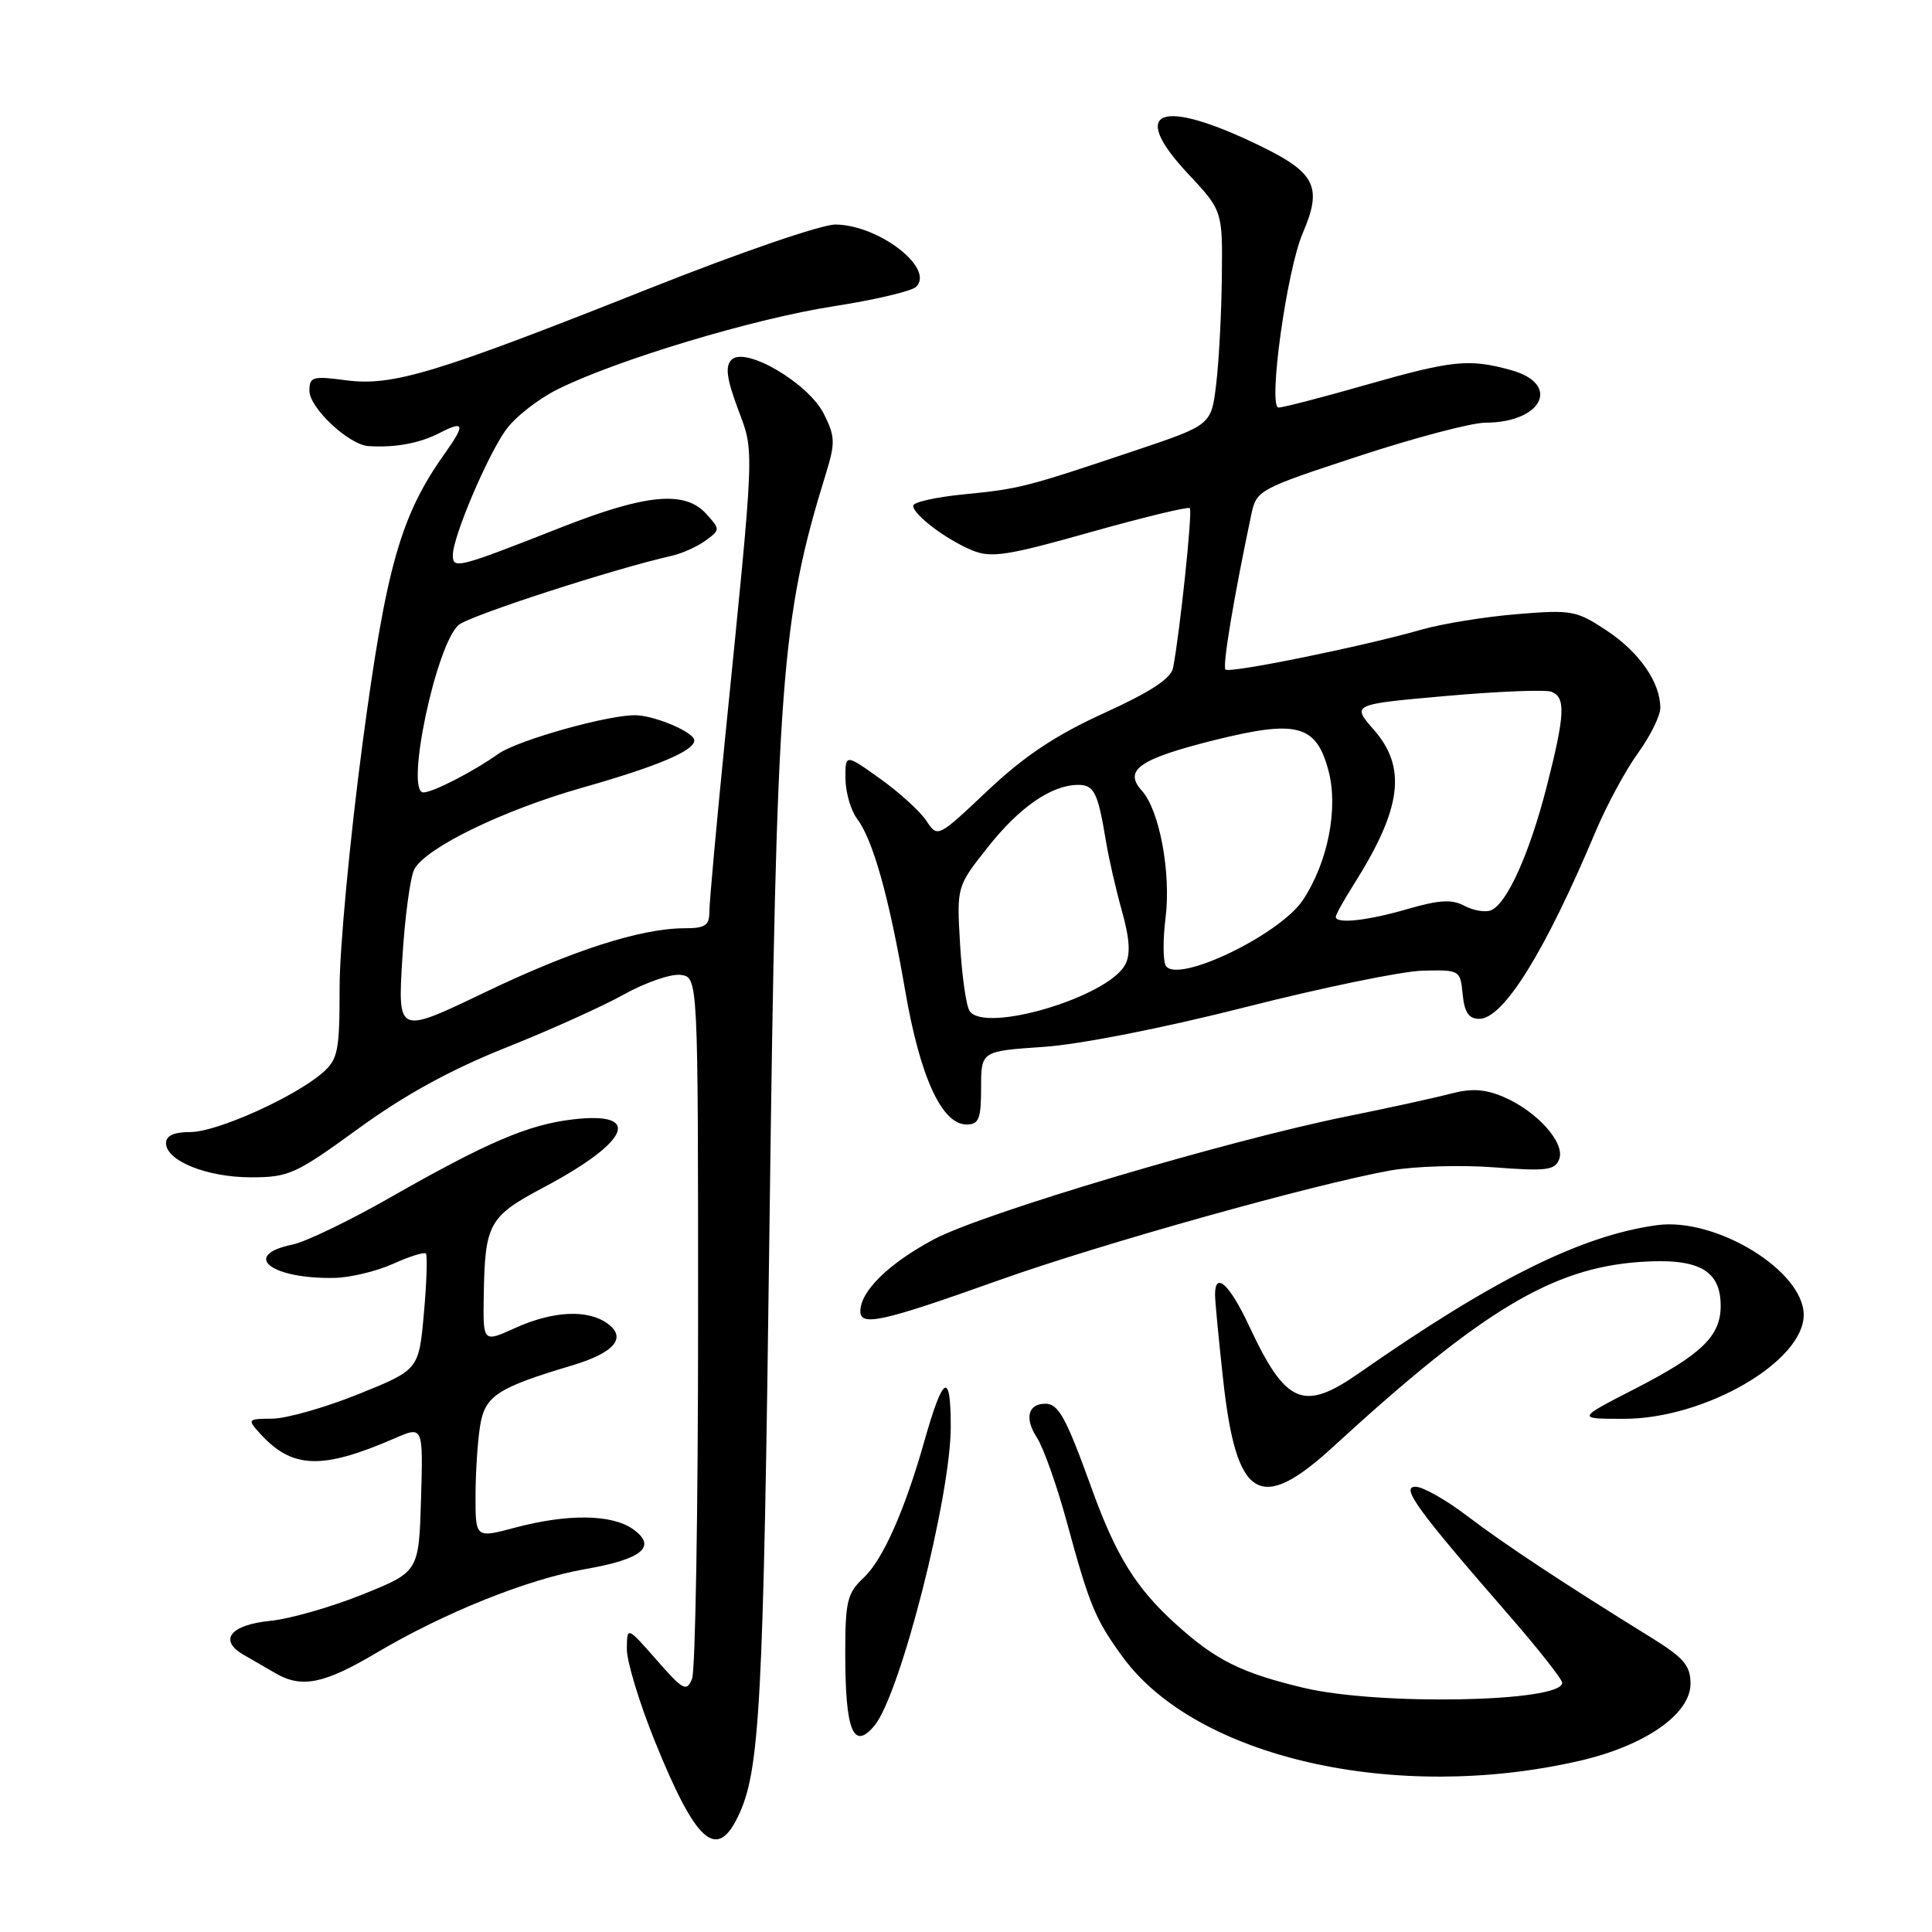 <?xml version="1.0" encoding="UTF-8" standalone="no"?>
<!DOCTYPE svg PUBLIC "-//W3C//DTD SVG 1.1//EN" "http://www.w3.org/Graphics/SVG/1.1/DTD/svg11.dtd" >
<svg xmlns="http://www.w3.org/2000/svg" xmlns:xlink="http://www.w3.org/1999/xlink" version="1.1" viewBox="0 0 256 256">
 <g >
 <path fill="currentColor"
d=" M 97.76 240.76 C 100.70 234.73 101.15 226.43 101.96 162.50 C 102.89 90.01 103.49 82.01 109.41 62.85 C 110.70 58.68 110.67 57.85 109.17 54.85 C 107.13 50.77 98.75 45.85 96.93 47.67 C 96.07 48.53 96.28 50.14 97.77 54.16 C 99.98 60.09 100.05 58.27 96.06 98.00 C 94.93 109.28 94.00 119.51 94.00 120.75 C 94.00 122.63 93.45 123.00 90.71 123.00 C 84.94 123.00 75.82 125.93 64.10 131.56 C 52.70 137.03 52.70 137.03 53.31 127.03 C 53.64 121.53 54.36 116.20 54.90 115.18 C 56.43 112.33 66.65 107.36 77.06 104.40 C 87.10 101.55 92.00 99.49 92.00 98.10 C 92.00 97.08 87.14 94.95 84.42 94.78 C 81.10 94.57 68.61 98.05 66.00 99.91 C 62.72 102.24 57.36 105.00 56.10 105.00 C 53.64 105.00 57.79 85.32 60.79 82.80 C 62.26 81.56 81.44 75.34 89.00 73.65 C 90.38 73.34 92.39 72.43 93.49 71.63 C 95.44 70.21 95.44 70.14 93.58 68.09 C 90.76 64.97 85.62 65.45 74.36 69.88 C 60.61 75.29 60.00 75.45 60.00 73.55 C 60.00 71.18 64.54 60.45 67.02 56.98 C 68.20 55.31 71.27 52.90 73.84 51.61 C 81.61 47.72 99.91 42.21 110.42 40.59 C 115.88 39.74 120.82 38.58 121.40 38.00 C 123.86 35.54 116.49 29.84 110.74 29.75 C 108.91 29.72 98.13 33.42 86.00 38.24 C 57.73 49.47 52.01 51.20 45.85 50.39 C 41.42 49.80 41.00 49.92 41.00 51.78 C 41.00 54.05 46.22 58.94 48.83 59.11 C 52.34 59.34 55.60 58.74 58.25 57.37 C 61.54 55.67 61.68 56.23 58.95 60.07 C 53.07 68.33 51.15 75.12 48.02 98.65 C 46.36 111.18 45.00 125.66 45.00 130.81 C 45.00 139.28 44.78 140.37 42.75 142.14 C 39.06 145.36 28.74 150.00 25.25 150.00 C 23.05 150.00 22.00 150.48 22.00 151.47 C 22.00 153.82 27.43 156.00 33.26 156.00 C 38.27 156.00 39.19 155.58 47.49 149.54 C 53.56 145.12 59.69 141.75 66.93 138.86 C 72.74 136.55 79.85 133.35 82.71 131.75 C 85.58 130.16 88.95 129.00 90.21 129.18 C 92.50 129.50 92.50 129.50 92.50 175.00 C 92.50 200.03 92.14 221.38 91.70 222.45 C 90.98 224.22 90.53 223.98 87.00 219.95 C 83.09 215.50 83.09 215.50 83.06 218.50 C 83.05 220.15 84.72 225.65 86.77 230.72 C 92.18 244.10 94.92 246.60 97.76 240.76 Z  M 209.25 233.33 C 217.94 231.34 224.00 227.14 224.00 223.10 C 224.00 220.69 223.12 219.67 218.75 216.96 C 207.25 209.85 199.26 204.57 194.41 200.87 C 191.61 198.74 188.53 197.00 187.57 197.00 C 185.57 197.00 187.71 199.96 199.75 213.80 C 203.74 218.38 207.00 222.51 207.00 222.98 C 207.00 225.55 182.65 226.02 172.71 223.64 C 164.44 221.66 161.10 219.99 155.80 215.20 C 150.52 210.43 147.86 206.14 144.62 197.14 C 141.26 187.84 140.26 186.00 138.52 186.00 C 136.21 186.00 135.73 187.93 137.39 190.48 C 138.25 191.79 140.04 196.83 141.36 201.68 C 144.38 212.79 145.12 214.56 148.78 219.58 C 158.53 232.91 184.90 238.91 209.25 233.33 Z  M 115.88 228.64 C 119.29 224.53 126.00 198.20 125.98 189.00 C 125.97 181.60 124.98 182.16 122.47 191.00 C 119.86 200.20 116.98 206.67 114.43 209.07 C 112.26 211.10 112.00 212.19 112.00 219.09 C 112.00 229.38 113.08 232.02 115.88 228.64 Z  M 49.83 219.04 C 58.87 213.68 69.91 209.25 77.57 207.91 C 85.16 206.59 87.14 204.91 83.83 202.59 C 81.03 200.64 75.20 200.57 68.25 202.42 C 63.00 203.82 63.00 203.82 63.01 198.16 C 63.02 195.05 63.29 190.86 63.63 188.85 C 64.27 184.96 65.94 183.87 75.76 180.94 C 81.39 179.26 83.10 177.27 80.52 175.39 C 77.89 173.47 73.29 173.69 68.25 175.97 C 64.00 177.90 64.00 177.90 64.10 171.70 C 64.25 162.12 64.76 161.20 72.01 157.35 C 83.47 151.27 85.20 147.22 75.87 148.33 C 69.97 149.03 64.57 151.34 51.69 158.68 C 46.30 161.76 40.48 164.56 38.77 164.91 C 31.90 166.32 35.87 169.49 44.31 169.33 C 46.40 169.29 49.89 168.45 52.07 167.47 C 54.24 166.49 56.20 165.87 56.43 166.10 C 56.65 166.32 56.54 169.88 56.17 174.00 C 55.50 181.50 55.50 181.50 47.50 184.73 C 43.10 186.50 37.97 187.96 36.10 187.98 C 32.81 188.00 32.75 188.07 34.42 189.91 C 38.70 194.64 42.60 194.79 52.29 190.59 C 56.07 188.94 56.07 188.94 55.79 198.61 C 55.50 208.28 55.50 208.28 48.00 211.29 C 43.88 212.95 38.39 214.52 35.81 214.77 C 30.51 215.30 28.91 217.33 32.28 219.27 C 33.50 219.97 35.40 221.07 36.50 221.71 C 39.95 223.73 42.94 223.13 49.83 219.04 Z  M 176.69 191.67 C 196.31 173.67 205.64 168.05 217.22 167.22 C 225.03 166.66 228.00 168.26 228.00 173.04 C 228.00 177.03 225.46 179.49 216.70 183.99 C 208.89 188.00 208.89 188.00 215.20 188.00 C 225.89 188.00 239.00 180.42 239.00 174.23 C 239.00 168.39 227.36 161.27 219.56 162.34 C 209.55 163.71 197.98 169.45 180.10 181.93 C 172.71 187.09 170.38 186.10 165.54 175.75 C 162.94 170.18 161.00 168.38 161.00 171.54 C 161.00 172.39 161.48 177.45 162.07 182.79 C 163.82 198.74 166.93 200.63 176.69 191.67 Z  M 132.38 169.63 C 145.77 164.85 174.25 156.87 184.26 155.09 C 187.43 154.53 193.60 154.34 197.99 154.68 C 204.91 155.21 206.04 155.07 206.60 153.60 C 207.43 151.44 203.66 147.24 199.21 145.34 C 196.76 144.30 194.98 144.19 192.21 144.92 C 190.17 145.46 184.00 146.81 178.50 147.92 C 162.66 151.12 130.20 160.77 123.76 164.21 C 117.77 167.40 114.00 171.09 114.00 173.75 C 114.00 175.80 116.94 175.14 132.38 169.63 Z  M 130.00 144.14 C 130.00 139.28 130.00 139.28 138.25 138.72 C 143.08 138.40 154.17 136.21 165.00 133.46 C 175.18 130.87 185.75 128.69 188.50 128.62 C 193.44 128.50 193.50 128.54 193.81 131.75 C 194.05 134.16 194.62 135.00 196.01 135.00 C 199.21 135.00 204.73 126.12 211.42 110.19 C 212.88 106.72 215.41 102.04 217.04 99.79 C 218.67 97.54 220.00 94.85 220.00 93.80 C 220.00 90.42 217.23 86.42 212.89 83.55 C 208.88 80.89 208.24 80.78 200.97 81.38 C 196.74 81.73 191.08 82.65 188.39 83.42 C 180.58 85.66 162.92 89.25 162.38 88.72 C 161.96 88.29 163.47 79.23 165.80 68.19 C 166.49 64.95 166.75 64.80 180.00 60.45 C 187.43 58.01 194.99 56.01 196.82 56.01 C 204.38 55.99 206.89 50.90 200.25 49.05 C 194.66 47.50 192.48 47.72 181.00 51.00 C 175.23 52.65 170.02 54.00 169.42 54.00 C 167.98 54.00 170.49 35.83 172.62 30.89 C 175.25 24.80 174.33 22.90 167.00 19.34 C 153.75 12.89 149.47 14.51 157.38 22.98 C 162.00 27.91 162.00 27.91 161.90 36.71 C 161.85 41.54 161.51 47.93 161.15 50.91 C 160.50 56.31 160.50 56.31 150.50 59.67 C 135.87 64.58 135.13 64.77 127.75 65.50 C 124.04 65.86 121.00 66.54 121.00 67.01 C 121.00 68.19 125.36 71.49 128.81 72.92 C 131.32 73.96 133.43 73.64 144.48 70.52 C 151.51 68.54 157.44 67.11 157.66 67.33 C 158.04 67.70 156.34 83.82 155.44 88.50 C 155.17 89.90 152.44 91.69 146.29 94.49 C 139.88 97.41 135.74 100.17 130.88 104.75 C 124.24 111.02 124.24 111.02 122.75 108.76 C 121.93 107.52 119.18 105.01 116.63 103.19 C 112.00 99.88 112.00 99.88 112.03 103.19 C 112.05 105.01 112.74 107.39 113.56 108.48 C 115.68 111.29 117.79 118.81 119.93 131.20 C 121.91 142.71 124.79 149.00 128.08 149.00 C 129.71 149.00 130.00 148.26 130.00 144.14 Z  M 128.46 133.93 C 128.01 133.21 127.45 129.21 127.21 125.05 C 126.77 117.47 126.77 117.47 130.89 112.26 C 135.10 106.93 139.36 104.00 142.88 104.00 C 144.98 104.00 145.49 105.05 146.55 111.50 C 146.91 113.70 147.86 117.84 148.66 120.71 C 149.70 124.43 149.82 126.46 149.09 127.83 C 146.78 132.14 130.35 137.00 128.46 133.93 Z  M 154.48 127.97 C 154.10 127.35 154.08 124.50 154.44 121.62 C 155.19 115.66 153.64 107.37 151.31 104.78 C 148.83 102.05 150.95 100.57 160.80 98.10 C 171.85 95.34 174.39 96.00 176.02 102.08 C 177.37 107.08 175.96 114.25 172.65 119.25 C 169.59 123.87 155.98 130.40 154.48 127.97 Z  M 177.00 121.48 C 177.00 121.19 178.10 119.22 179.44 117.10 C 185.74 107.12 186.43 101.70 182.04 96.70 C 179.09 93.33 179.09 93.33 191.61 92.22 C 198.50 91.61 204.78 91.36 205.57 91.66 C 207.49 92.40 207.38 94.69 204.94 104.25 C 202.66 113.16 199.65 119.81 197.53 120.63 C 196.78 120.92 195.20 120.64 194.03 120.02 C 192.40 119.14 190.69 119.24 186.55 120.44 C 181.19 122.00 177.00 122.46 177.00 121.48 Z "/>
</g>
</svg>